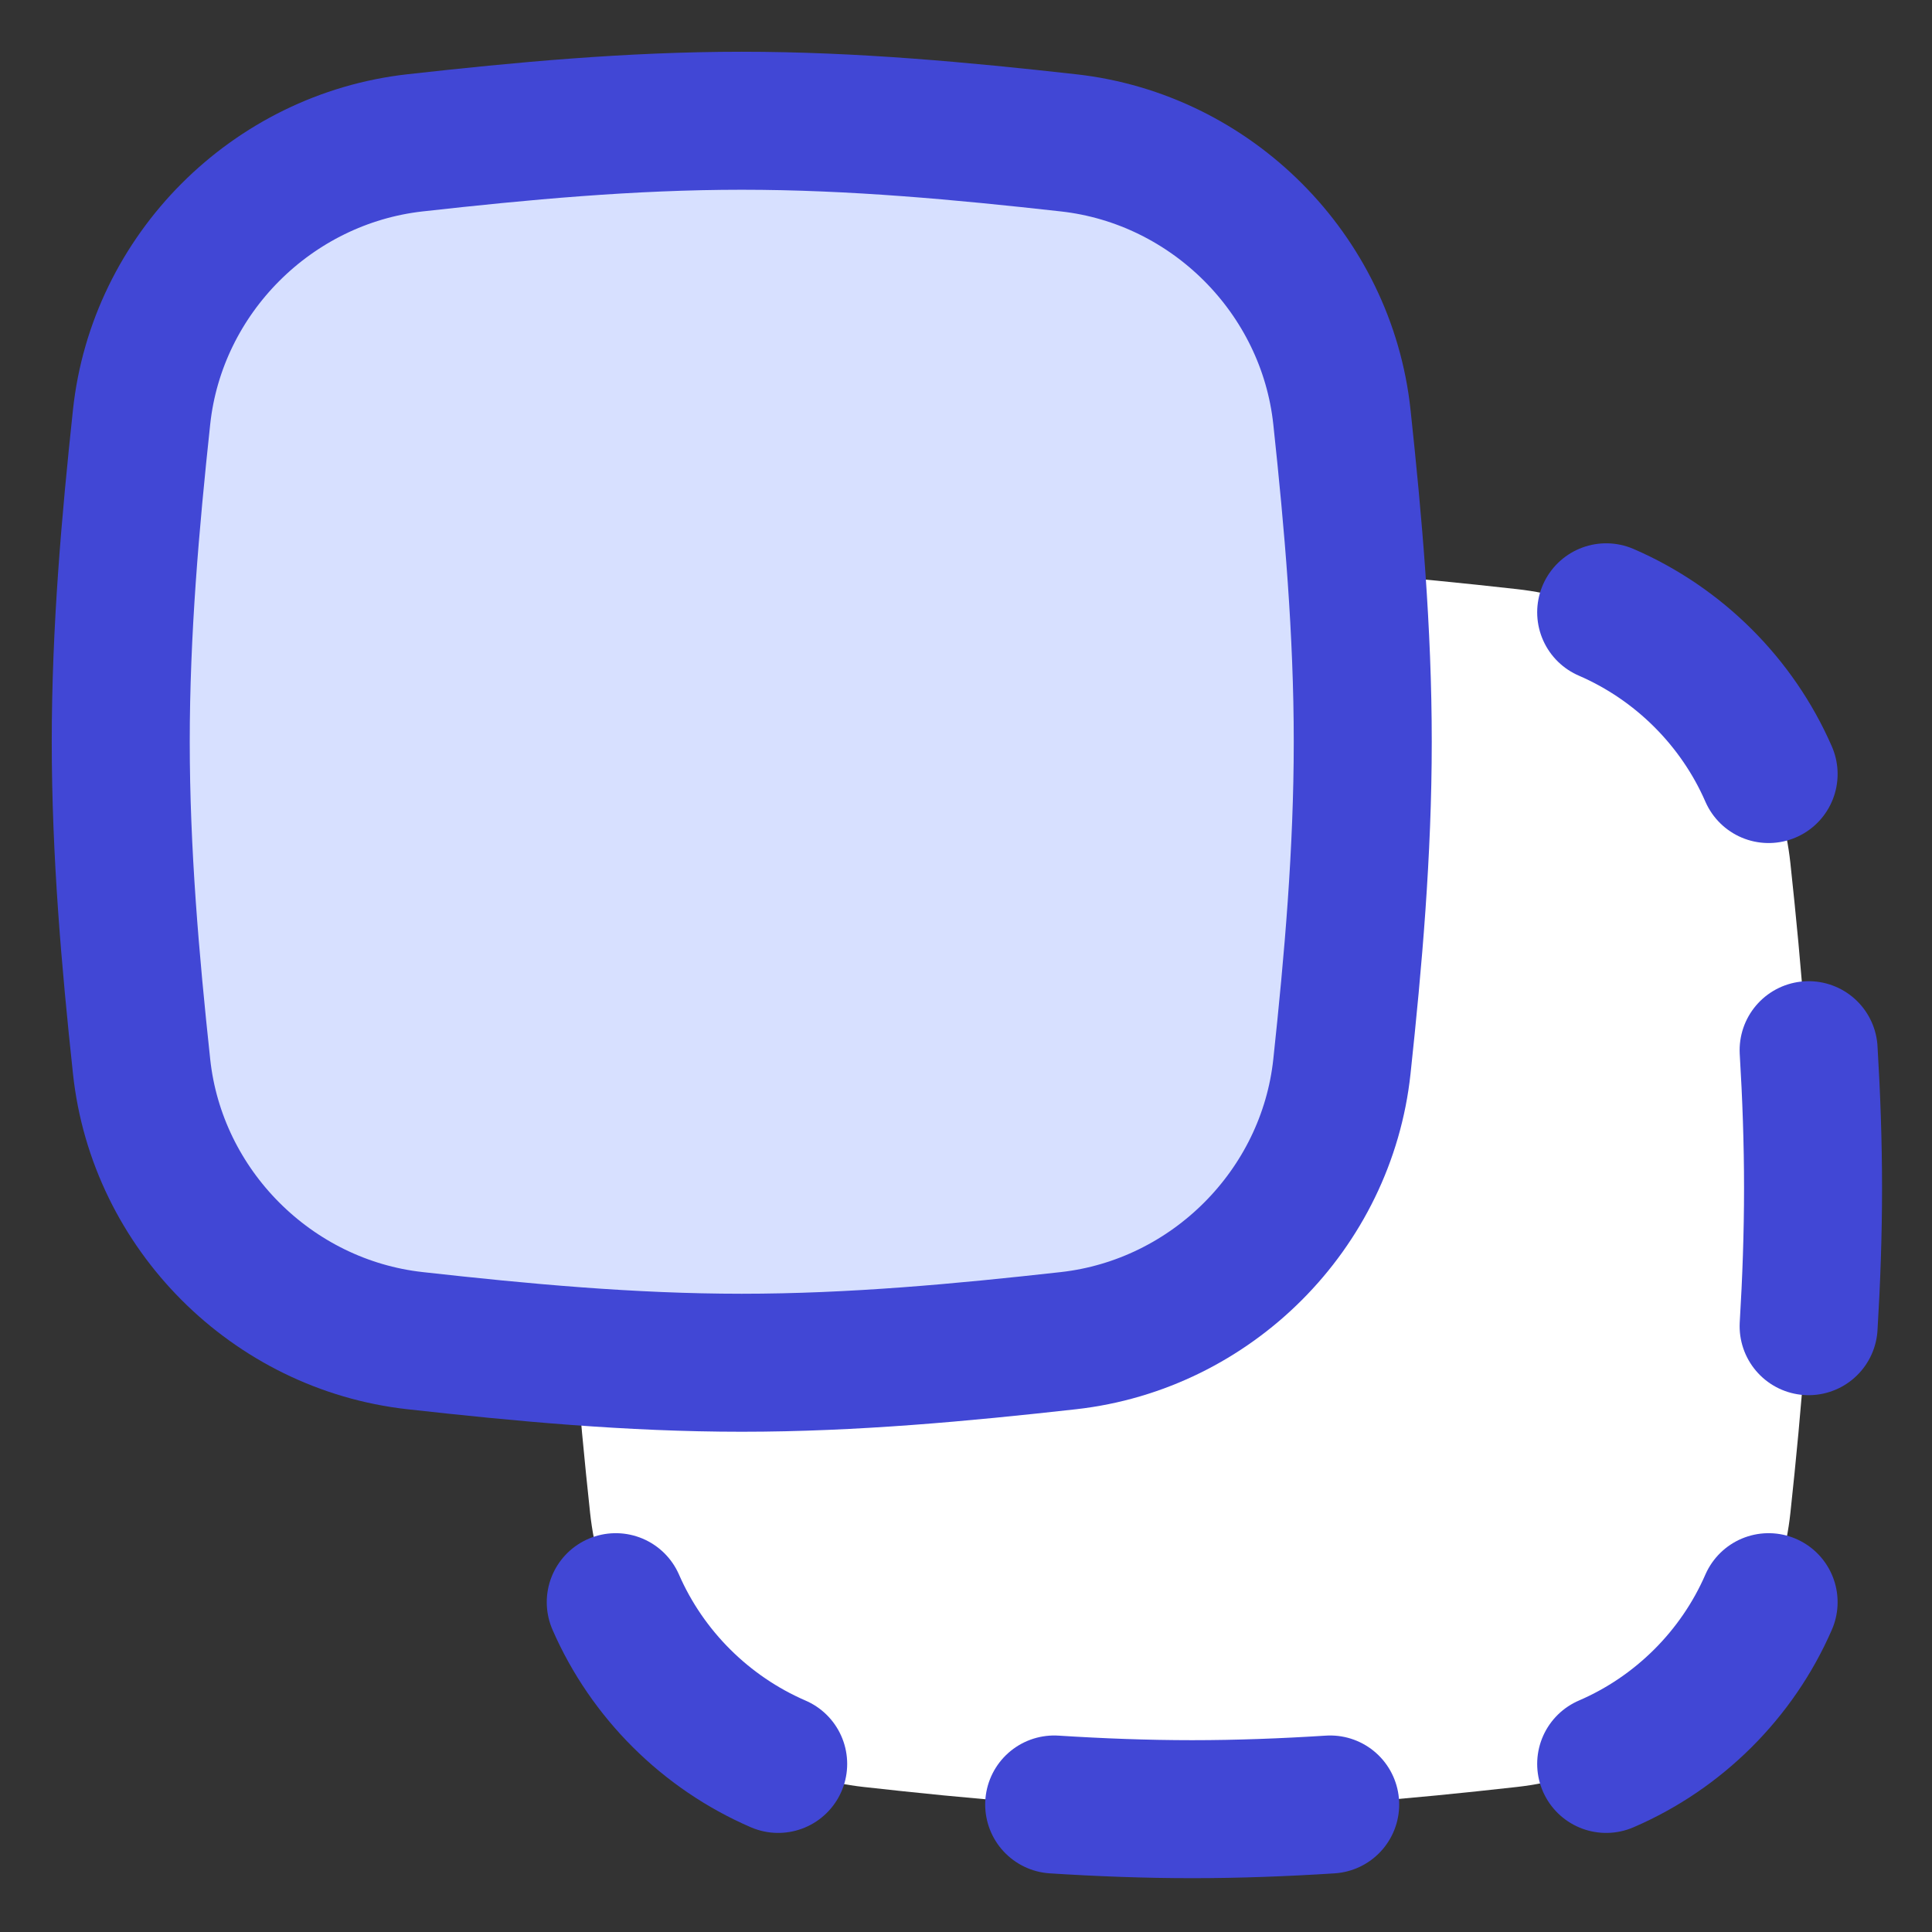 <svg xmlns="http://www.w3.org/2000/svg" fill="none" viewBox="0 0 14 14" id="Align-Back-1--Streamline-Flex">
  <rect x="0" y="0" width="14" height="14" fill="#333333" stroke="none"/>
  <desc>
    Align Back 1 Streamline Icon: https://streamlinehq.com
  </desc>
  <g id="align-back-1--back-design-layer-layers-pile-stack-arrange-square">
    <path id="Intersect" fill="#ffffff" d="M12.974 6.256c-0.111 -1.037 -0.945 -1.872 -1.982 -1.987 -0.77 -0.086 -1.561 -0.16 -2.367 -0.16 -0.806 0 -1.597 0.074 -2.367 0.16 -1.037 0.116 -1.871 0.95 -1.982 1.987 -0.082 0.766 -0.151 1.552 -0.151 2.353 0 0.801 0.069 1.588 0.151 2.353 0.111 1.037 0.945 1.871 1.982 1.987 0.77 0.086 1.561 0.16 2.367 0.16 0.806 0 1.597 -0.074 2.367 -0.16 1.037 -0.116 1.871 -0.95 1.982 -1.987 0.082 -0.766 0.151 -1.552 0.151 -2.353 0 -0.801 -0.069 -1.588 -0.151 -2.353Z" stroke-width="1"></path>
    <path id="Intersect_2" fill="#d7e0ff" d="M9.724 3.022c-0.111 -1.037 -0.945 -1.872 -1.982 -1.987C6.972 0.949 6.181 0.875 5.375 0.875c-0.806 0 -1.597 0.074 -2.367 0.16 -1.037 0.116 -1.871 0.95 -1.982 1.987C0.944 3.787 0.875 4.574 0.875 5.375c0 0.801 0.069 1.588 0.151 2.353 0.111 1.037 0.945 1.872 1.982 1.987 0.77 0.086 1.561 0.16 2.367 0.16 0.806 0 1.597 -0.074 2.367 -0.16 1.037 -0.116 1.871 -0.95 1.982 -1.987 0.082 -0.766 0.151 -1.552 0.151 -2.353 0 -0.801 -0.069 -1.588 -0.151 -2.353Z" stroke-width="1"></path>
    <path id="Intersect_3" stroke="#4147d5" stroke-linecap="round" stroke-linejoin="round" d="M9.724 3.022c-0.111 -1.037 -0.945 -1.872 -1.982 -1.987C6.972 0.949 6.181 0.875 5.375 0.875c-0.806 0 -1.597 0.074 -2.367 0.16 -1.037 0.116 -1.871 0.95 -1.982 1.987C0.944 3.787 0.875 4.574 0.875 5.375c0 0.801 0.069 1.588 0.151 2.353 0.111 1.037 0.945 1.872 1.982 1.987 0.77 0.086 1.561 0.16 2.367 0.16 0.806 0 1.597 -0.074 2.367 -0.16 1.037 -0.116 1.871 -0.95 1.982 -1.987 0.082 -0.766 0.151 -1.552 0.151 -2.353 0 -0.801 -0.069 -1.588 -0.151 -2.353Z" stroke-width="1"></path>
    <path id="Intersect_4" stroke="#4147d5" stroke-linecap="round" stroke-linejoin="round" d="M5.639 12.782c-0.525 -0.227 -0.949 -0.649 -1.177 -1.172" stroke-width="1"></path>
    <path id="Intersect_5" stroke="#4147d5" stroke-linecap="round" stroke-linejoin="round" d="M9.639 13.076c-0.33 0.021 -0.664 0.034 -1 0.034 -0.336 0 -0.67 -0.013 -1 -0.034" stroke-width="1"></path>
    <path id="Intersect_6" stroke="#4147d5" stroke-linecap="round" stroke-linejoin="round" d="M12.816 11.61c-0.228 0.524 -0.652 0.946 -1.177 1.172" stroke-width="1"></path>
    <path id="Intersect_7" stroke="#4147d5" stroke-linecap="round" stroke-linejoin="round" d="M13.106 7.61c0.02 0.33 0.032 0.664 0.032 1 0 0.336 -0.012 0.67 -0.032 1" stroke-width="1"></path>
    <path id="Intersect_8" stroke="#4147d5" stroke-linecap="round" stroke-linejoin="round" d="M11.639 4.437c0.525 0.227 0.949 0.649 1.177 1.172" stroke-width="1"></path>
  </g>
</svg>